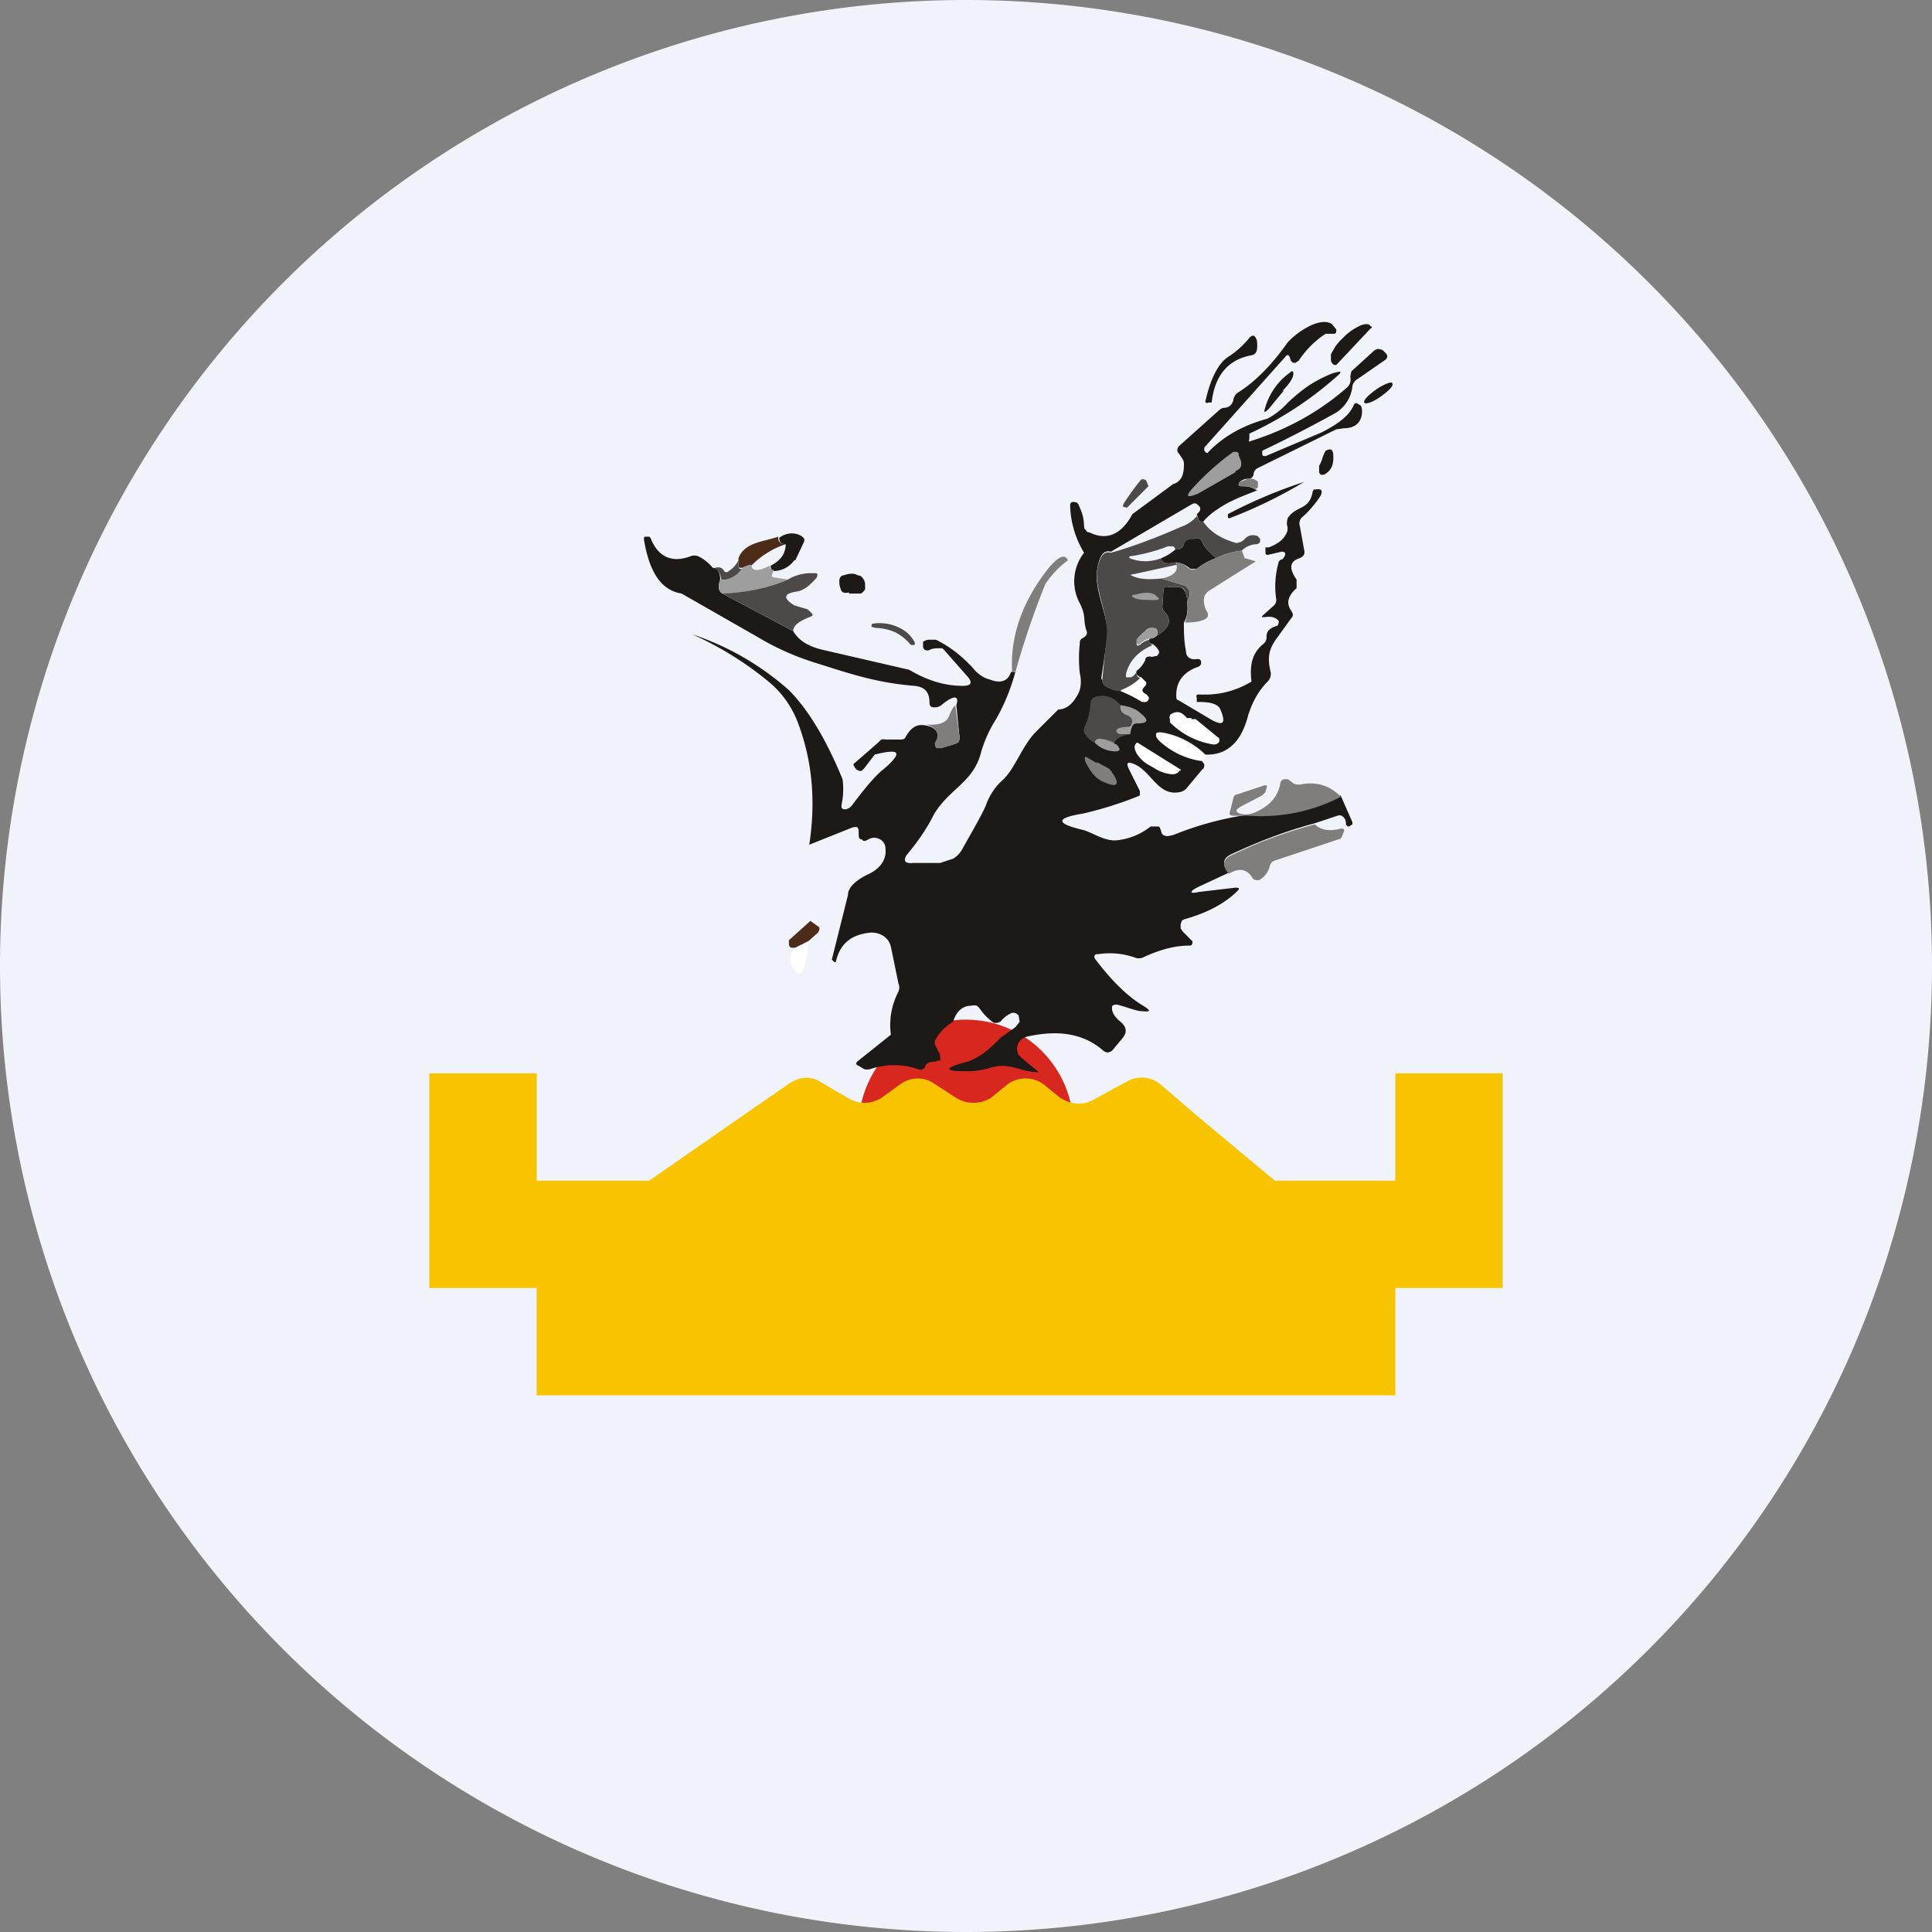 <ns0:svg xmlns:ns0="http://www.w3.org/2000/svg" width="18" height="18" viewBox="0 0 18 18"><ns0:rect x="0" y="0" width="18" height="18" fill="#808080" stroke="none"/><path xmlns="http://www.w3.org/2000/svg" fill="#F0F3FA" d="M9 18a9 9 0 0 1 0 -18a9 9 0 0 1 0 18Z" /><ns0:path d="M10 10.5a1 1 0 0 0-2 0h2Z" fill="#D7271F" /><ns0:path d="M11.89 11.02H6.02l.82-.57.52-.36c.1-.06.2-.07.3 0l.24.14c.1.06.21.06.31 0l.18-.13c.1-.07.22-.07.32 0l.2.13c.1.06.22.06.32 0l.16-.13c.1-.07.23-.07.33 0l.16.13c.1.06.2.07.3.02l.33-.18c.1-.05.22-.04.31.04l.35.3.72.6Z" fill="#F8C300" /><ns0:path d="M11.63 4.46c-.04 0-.07.02-.08.03-.02.03-.01.04.02.04.06 0 .1.01.14.04-.13.05-.26.1-.36.17a.61.61 0 0 0-.14.12h-.02l-.02-.01-.02-.06c.05-.04.04-.07-.01-.1h-.02l-.02.01-.75.44c-.07-.02-.11.04-.13.18-.02.2.1.4.1.6l-.06.4.03.06a3.7 3.7 0 0 1 .37.16c.02 0 .03 0 .04-.02a.03.03 0 0 0 0-.03l-.02-.02c-.04-.02-.05-.04-.02-.07.02-.02.03-.04 0-.06a.12.12 0 0 0-.03-.03c-.03-.01-.05-.03-.04-.06a.26.26 0 0 0 .08-.1c0-.03.03-.04.06-.03l.05-.01c.02-.02.03-.04 0-.07a.14.14 0 0 0-.04-.04c-.03 0-.04-.02-.03-.05a.1.1 0 0 0 .07-.03c.12-.07.14-.15.07-.22a.07.07 0 0 1-.02-.06l.01-.15c0-.02.02-.03.04-.02h.1c.03 0 .05.02.06.04a.2.2 0 0 1 .02.1c.01.08 0 .14-.03.19 0 .08 0 .17.02.27 0 .05.04.08.1.07.02 0 .03 0 .04.02v.03l-.02.02c-.15.05-.22.15-.21.29v.01l.01.01.02.01.27.16c.13.08.17.06.11-.08-.02-.05-.09-.07-.2-.07h-.02V6.5c-.01-.02 0-.03.02-.03.18.01.34-.03.49-.12-.02-.16.01-.27.11-.35a.08.08 0 0 0 .03-.07c0-.05.03-.08.1-.1a.03.03 0 0 0 .01-.02.03.03 0 0 0 0-.03c-.03-.03-.07-.04-.13-.03-.03 0-.03 0-.01-.02l.1-.09a.07.07 0 0 0 .02-.06.8.8 0 0 1 .02-.33c0-.02.02-.04.04-.04l.02-.03c.01-.03 0-.04-.03-.04l-.13.03s-.02 0-.02-.02v-.05h.03c.08-.03.14-.07.17-.14a.1.1 0 0 0 0-.07c0-.03 0-.06.02-.08.08-.1.19-.06.22-.23l.01-.02h.02c.06-.01.07.02.03.08-.05.07-.1.13-.16.18a.08.08 0 0 0-.02.08l.04.22c.01.04 0 .06-.04.08-.1.03-.1.1-.03.2v.08c-.08.07-.1.14-.05.21.02.03.02.05 0 .07l-.13.18c-.09.12-.09.2-.06.33 0 .02 0 .04-.02.07-.1.1-.15.2-.19.32-.05.2-.16.38-.4.37a.77.77 0 0 0-.37-.2c-.1-.02-.12 0-.04.08.08.08.21.14.37.17l.03.04c0 .02 0 .04-.02.05l-.15.18a.11.11 0 0 1-.06.03c-.2.04-.26-.19-.42-.26-.07-.03-.08-.01-.05.05l.1.2v.04l-.02.01c-.2.08-.38.13-.51.16-.25.04-.26.09-.01.15.09.02.19.1.31.1a.6.6 0 0 0 .33-.13h.06c.02 0 .02 0 .03.02l.01.03c0 .02.02.04.06.04l.05-.01a3 3 0 0 1 .7-.19c.31.02.6-.04.86-.18l.11.25v.02l-.03.02c-.01 0-.02 0-.03-.02a.1.1 0 0 0-.01-.05c-.02-.03-.04-.04-.07-.03l-.21.07c-.26.07-.5.16-.76.28-.1.04-.11.1-.04.18l-.3.14c-.07.04-.07.06.02.04l.34-.04c.04 0 .04.01.02.03-.11.11-.27.2-.48.26a.08.08 0 0 0-.04.02l-.01.03v.04l.02.03.09.09c0 .02 0 .04-.03.04-.14 0-.28.04-.43.11a.1.1 0 0 1-.08 0 .71.71 0 0 0-.34-.03h-.02l-.01.01a.03.03 0 0 0 0 .03c.15.2.3.35.45.44.08.05.07.06-.02.05-.04 0-.11-.03-.22-.06-.03 0-.05 0-.05.03 0 .04.02.08.08.13s.06.1.02.15l-.1.12c-.03.02-.05.02-.08 0-.18-.16-.42-.2-.72-.13a.13.13 0 0 0-.05.03.11.11 0 0 0-.03.05.1.1 0 0 0 0 .06c0 .02.02.04.03.05l.17.14c-.18 0-.27-.1-.46-.04a.74.74 0 0 1-.24.03c-.18 0-.18-.03 0-.08.1-.02.22-.1.34-.23l.14-.1.04-.05-.01-.06c-.02-.02-.04-.03-.07-.02a.28.28 0 0 0-.1.08l-.03.01h-.03a.51.51 0 0 1-.13-.13.1.1 0 0 0-.03-.03.1.1 0 0 0-.05 0c-.08 0-.14.05-.17.15a.42.42 0 0 0-.16.16.06.06 0 0 0 0 .07c.02.04.04.07.04.1a.04.04 0 0 1 0 .03h-.02l-.02.01c-.06 0-.1.02-.1.05-.02.03-.04.03-.07.02a.69.69 0 0 0-.44 0 .1.1 0 0 1-.06 0L8 9.93c-.03-.01-.03-.03 0-.05l.3-.24a.67.67 0 0 1 .07-.4.1.1 0 0 0 0-.08l-.07-.34a.16.16 0 0 0-.07-.1.2.2 0 0 0-.13-.03c-.17.02-.27.1-.31.26 0 .01-.01.02-.02.01l-.02-.02.15-.6c0-.07.07-.14.2-.2.1-.05.16-.13.15-.23a.1.1 0 0 0-.05-.09c-.04-.02-.07-.02-.11 0-.03.02-.05.02-.06 0C8 7.82 8 7.8 8 7.75s-.02-.05-.06-.04l-.4.16c.06-.4.03-.77-.1-1.12a.91.91 0 0 0-.28-.4 3.12 3.12 0 0 0-.71-.44 2.58 2.58 0 0 1 .9.52c.17.17.34.44.5.83a.7.7 0 0 1-.01.24c0 .03 0 .04.04.04a.1.1 0 0 0 .06-.04c.12-.16.22-.28.3-.34.17-.15.15-.19-.09-.13l-.1.13-.02.02a.04.04 0 0 1-.03 0l-.02-.01a.14.14 0 0 1-.03-.05l.23-.2.03-.03a.1.1 0 0 1 .04 0h.13c.03 0 .05 0 .06-.03.05-.08.1-.12.19-.1.1.02.13.08.09.16a.04.04 0 0 0 0 .04l.02.01h.03l.13-.04c.03-.01.04-.03.04-.06l-.03-.3c.03-.09-.02-.1-.14 0a.1.1 0 0 1-.07.02c-.03 0-.04-.02-.04-.04 0-.1-.04-.15-.14-.16-.37-.03-.62-.12-.94-.22a2.5 2.5 0 0 1-.53-.24l-.7-.4c-.19-.03-.3-.2-.35-.5C6 5 6 5 6.02 5h.03l.01.01c.07.18.2.24.38.17a.1.1 0 0 1 .08.01.4.4 0 0 1 .12.1c.04 0 .07.04.07.11-.02.06-.02.1.02.13l.66.35c.06.1.16.15.3.18l.78.18c.17.1.33.15.5.15.08 0 .09-.03.05-.08l-.22-.25-.02-.02h-.04a.2.2 0 0 0-.07.01.05.05 0 0 1-.06 0l-.01-.02v-.05a.1.1 0 0 1 .06-.02h.06c.14.07.25.16.35.27.04.05.1.09.15.1.1.04.17.02.2-.07h.04c-.04.15-.1.3-.18.44a1.2 1.2 0 0 0-.14.31c-.07.28-.3.34-.44.58-.06.12-.14.24-.24.36-.05.06-.04.1.05.09h.25L8.88 8a.23.23 0 0 0 .08-.08c.13-.23.21-.37.23-.43a.57.57 0 0 1 .16-.23c.11-.11.17-.3.29-.43a76.4 76.4 0 0 1 .22-.22c.07 0 .13-.05.17-.12.04-.06.05-.13.03-.22a1.23 1.23 0 0 1 0-.27c0-.02 0-.04.02-.05l.03-.02c.02-.02.02-.04.01-.06-.03-.1 0-.13-.06-.25a.43.43 0 0 1 .04-.47.9.9 0 0 1-.13-.44c0-.03.02-.04.05-.03.02 0 .03.02.04.05.02.04.04.1.04.18 0 0 0 .02.02.03 0 .01.01.02.03.02.16.08.3.02.4-.17l.38-.28c.07-.02.1-.08.1-.17a.1.1 0 0 0-.01-.06l-.04-.06c-.02-.02-.01-.04 0-.06l.38-.34a.08.08 0 0 1 .04-.02c.05 0 .08-.03.09-.07a.1.1 0 0 1 .04-.07c.16-.1.31-.25.46-.46.06-.08.3-.26.42-.18l.04.05c0 .03 0 .04-.03.04h-.07a.87.87 0 0 0-.25.25l-.03.02h-.02a.05.05 0 0 1-.03-.04c-.01-.04-.03-.04-.05-.01l-.75.84v.03l.02.02h.01c.15-.16.34-.26.56-.32a.7.7 0 0 0 .19-.15c.14-.13.24-.2.41-.27.1-.03.1-.02.03.04a3.32 3.32 0 0 1-.8.52v.05c-.01.02 0 .03.01.02.35-.11.65-.28.9-.5a.1.1 0 0 0 .03-.1l.01-.05.22-.2.03-.01.04.01.03.03c.02.02.02.04 0 .06l-.26.18a.1.1 0 0 0-.05.07.33.33 0 0 1-.18.26 12.83 12.83 0 0 1-.66.34v.03c0 .02.02.02.03.02l.52-.22c.16-.08.26-.16.3-.25.01-.03.03-.03.05-.01.02 0 .03.03.03.06 0 .1-.06.16-.17.16l-.07.01-.73.36a.07.07 0 0 0-.04.05c0 .03-.02.05-.05.05Z" fill="#1D1917" /><ns0:path d="m10.7 4.53-.2.2-.04-.01.01-.03a2.47 2.47 0 0 1 .16-.22.04.04 0 0 1 .05.01l.02.05Z" fill="#4D4948" /><ns0:path d="M11.63 4.46a.1.1 0 0 1 .09.03v.05c-.03.02-.03.03 0 .03a.25.25 0 0 0-.15-.04c-.03 0-.04-.01-.02-.04l.08-.03Z" fill="#807E7C" /><ns0:path d="m11.15 4.8.02.05.02.01h.02c.07.1.17.16.31.2l.04-.01.03-.02a.1.1 0 0 1 .11-.04c.02 0 .03.02.04.03v.02c0 .01 0 .02-.03.03a.2.2 0 0 0-.14.06.69.69 0 0 0-.24.07.48.48 0 0 1-.13-.15c-.01-.03-.04-.04-.07-.03h-.04a.07.07 0 0 0-.06.05c-.01.04-.04.05-.08.05a.04.04 0 0 0-.02-.03h-.05c-.1.04-.21.07-.33.09-.04 0-.04.02 0 .03a.4.4 0 0 0 .27-.01c0 .04.04.06.13.04l.02.02-.41.09c-.03 0-.03.01 0 .02.07.03.16.03.26.02l.2.06a.1.1 0 0 1 .04.02l.02.03c.01.03 0 .07-.02.11a.2.2 0 0 0-.02-.1c0-.02-.03-.04-.06-.04h-.1c-.02 0-.03 0-.04.02l-.01.15c0 .02 0 .04.02.06.07.07.05.15-.07.22.01-.05 0-.07-.05-.07-.01 0-.04 0-.06.03a.45.45 0 0 0-.08.08V6c0 .02.02.02.04 0a.17.17 0 0 1 .08-.04c0 .03 0 .04.03.05-.14.06-.22.15-.25.27v.03h.04c.02 0 .04-.02.06-.05 0 .03 0 .05.04.06a.5.5 0 0 1-.2.12.3.3 0 0 1-.14-.05.06.06 0 0 1-.02-.06l.04-.4c.02-.2-.1-.4-.09-.6.02-.14.06-.2.13-.18.18-.05.4-.13.65-.24a.34.34 0 0 0 .15-.1Z" fill="#4D4948" /><ns0:path d="M7.4 5.22a.24.24 0 0 1-.18.1c-.03 0-.04-.02-.04-.05.1-.05.14-.12.14-.2-.04 0-.06-.02-.06-.06.07-.05.14-.05.2-.02.03.02.04.03.03.06l-.08.17Z" fill="#1D1917" /><ns0:path d="M7.25 5.01c0 .04.03.06.07.06a.8.8 0 0 0-.32.2c-.02 0-.05 0-.08.02h-.03l-.01-.01V5.2c.06-.15.23-.15.37-.2Z" fill="#4C2B19" /><ns0:path d="M11.33 5.2a.59.59 0 0 0-.18.1h-.06a.22.22 0 0 0-.14-.06c-.09.02-.13 0-.13-.04a.45.45 0 0 0 .13-.08c.04 0 .07-.01.08-.05a.07.07 0 0 1 .06-.05h.04c.03-.01.06 0 .07.03.03.06.08.11.13.15Z" fill="#1D1917" /><ns0:path d="m11.6 5.2.1.03-.43.27a.12.12 0 0 0-.05.06c-.01.04 0 .09.02.13.02.03.02.05 0 .07-.04.03-.11.04-.2.04.02-.05.03-.11.02-.19.02-.04.03-.08.02-.1a.08.08 0 0 0-.02-.04.1.1 0 0 0-.04-.02l-.2-.06c.11-.02.16-.07.14-.13v-.02c.03 0 .08.02.12.06.02.01.04.01.07 0a.59.59 0 0 1 .18-.1.69.69 0 0 1 .24-.07l.03.08ZM9.95 5.22a.88.88 0 0 0-.21.22c-.11.27-.2.54-.28.82h-.03c-.02-.34.1-.67.35-.98.09-.1.14-.12.17-.06Z" fill="#807E7C" /><ns0:path d="M6.88 5.21v.07l.01.02h.03c-.06.07-.13.11-.2.1-.01-.07-.04-.11-.08-.1.04-.02.08-.02.1.01.01.02.03.03.05.01a.24.24 0 0 0 .09-.1Z" fill="#4D4948" /><ns0:path d="M7 5.26c0 .06.06.07.17.01 0 .03.02.04.04.04l-.02.05s0 .02.03.02l.12.02a1.7 1.7 0 0 1-.61.13c-.04-.02-.04-.07-.02-.13.08.01.15-.03.2-.1.04-.03.07-.04.09-.04Z" fill="#9E9E9E" /><ns0:path d="M7.53 5.34h.06c.03 0 .03.01.02.04-.06.07-.12.12-.18.13-.13.02-.14.06-.03.13l.1.03c.02 0 .04.02.06.04.02.02.01.03-.02.04-.1.04-.15.08-.15.13l-.66-.35c.24-.01.45-.06.61-.13a.42.42 0 0 1 .2-.06Z" fill="#4D4948" /><ns0:path d="M7.91 5.52c-.05.01-.07 0-.08-.04a.17.17 0 0 1-.01-.07c0-.03.02-.05.04-.05.06-.02.1-.02.13 0 .02 0 .04.01.05.03a.1.1 0 0 1 .02.05v.05a.1.1 0 0 1-.04.04h-.11Z" fill="#1D1917" /><ns0:path d="M10.78 5.92a.09.09 0 0 1-.07.03.17.17 0 0 0-.08.04c-.02.02-.03.02-.04 0v-.03a.45.45 0 0 1 .08-.08c.02-.02.05-.04.06-.03.04 0 .06.02.05.07Z" fill="#9E9E9E" /><ns0:path d="m10.63 6.31.03.03c.03.02.02.04 0 .06-.03.03-.02.05.02.07l.01.01v.01a.03.03 0 0 1 0 .03l-.02.02h-.03a3.7 3.7 0 0 0-.2-.11.5.5 0 0 0 .19-.12Z" fill="#fff" /><ns0:path d="m8.9 6.57.04.3c0 .03 0 .05-.04.06l-.13.04h-.05l-.01-.03v-.02c.05-.08.02-.14-.08-.17.13.01.2-.02.22-.1.02-.04.03-.07.06-.08Z" fill="#807E7C" /><ns0:path d="M11.23 7.04a.1.1 0 0 1-.04.05.73.73 0 0 1-.37-.17c-.08-.07-.06-.1.04-.08.12.03.25.1.37.2Z" fill="#fff" /><ns0:path d="M12.5 7.42c-.27.14-.56.2-.87.18h-.13c-.04 0-.05-.01-.04-.04l.03-.12c0-.02.02-.04.04-.04l.24-.08c.03-.01.04 0 .03.02l-.01.04-.03.03-.21.11c-.04.03-.04.04 0 .06a.2.2 0 0 0 .14-.01c.14-.06.22-.15.24-.28l.01-.02.02-.01H12l.04.03c.02.02.05.02.07.02.14-.03.27 0 .38.11ZM12.25 7.68c.05.05.13.07.24.04h.02a.02.02 0 0 1 .01.03l-.02.05s-.01.02-.03.02l-.6.2a.07.07 0 0 0-.04.05.2.2 0 0 1-.1.13c-.03 0-.05 0-.06-.02-.05-.08-.12-.1-.22-.04-.07-.07-.06-.14.04-.18.25-.12.5-.21.76-.28Z" fill="#807E7C" /><ns0:path d="m7.53 8.77-.12.06h-.03c-.02 0-.03-.02-.03-.03v-.04l.2-.18.07.05c.02.01.02.03 0 .06l-.09.08Z" fill="#4C2B19" /><ns0:path d="M7.53 8.77c0 .1-.02.19-.04.25-.02.07-.05.07-.1 0-.04-.07-.04-.14.02-.19l.12-.06Z" fill="#fff" /><ns0:path d="M12.45 3.4h-.02a.06.06 0 0 1-.03-.04V3.3l.04-.07a.48.48 0 0 1 .06-.07l.02-.02a.5.5 0 0 1 .14-.1.18.18 0 0 1 .06-.02c.02 0 .04 0 .05.02a.01.01 0 0 1 0 .02l-.32.34ZM11.66 3.31c-.22.04-.34.19-.37.43v.01h-.03c-.02.01-.03 0-.03-.01.03-.13.09-.34.22-.42a.82.82 0 0 0 .18-.16c.04-.05.06-.04.08.01.01.09 0 .13-.05.14ZM11.96 3.64l-.14.17c-.04.04-.05.04-.03-.02a.61.61 0 0 1 .23-.32c.02-.02.03-.01.03.01 0 .03-.02.08-.1.16ZM12.87 3.69c.07-.05.12-.1.1-.12 0-.02-.08.01-.15.06-.07.05-.12.1-.11.12.01.02.08 0 .16-.06ZM12.32 4.27a.38.38 0 0 1 .03-.07c.04-.02.06-.02.07.02.01.1-.01.16-.08.2-.03.01-.05 0-.05-.03v-.05a.28.28 0 0 0 .03-.07ZM12.15 4.49a4.31 4.31 0 0 1-.7.34l-.01-.01v-.03a4.53 4.53 0 0 1 .71-.3Z" fill="#1D1917" /><ns0:path d="M8.36 5.84c.07.03.12.07.16.14.01.02 0 .03-.01.03s-.03 0-.04-.02a.47.47 0 0 0-.13-.1.51.51 0 0 0-.18-.04l-.04-.01c0-.02 0-.03.02-.03a.4.4 0 0 1 .22.03Z" fill="#4D4948" /><ns0:path d="m11.51 4.4-.35.2c-.1.04-.12.03-.05-.05a2.45 2.45 0 0 1 .38-.34h.03l.02.01v.02l.02.05a.1.1 0 0 1 0 .06.1.1 0 0 1-.05.04Z" fill="#9E9E9E" /><ns0:path d="M10.44 6.57c-.01.05 0 .08.06.1a.1.1 0 0 1 .04.02.05.05 0 0 1 0 .06l-.04.02-.07.01c-.04.02-.04.04 0 .05l.1.01c-.1.02-.14.05-.15.09-.12-.06-.19-.06-.18-.01a.2.2 0 0 1-.09-.08.07.07 0 0 1 0-.08.6.6 0 0 0 .05-.21c0-.03.02-.05.05-.06.09-.02.16 0 .23.08Z" fill="#4D4948" /><ns0:path d="M10.53 6.84h-.1c-.04-.02-.04-.04 0-.06l.07-.01c.01 0 .03 0 .04-.02l.01-.03-.01-.03a.1.1 0 0 0-.03-.02c-.06-.02-.08-.05-.07-.1.07.01.14.03.18.07.09.07.08.1-.03.1-.04 0-.05.04-.06.1Z" fill="#9E9E9E" /><ns0:path d="M11.1 6.7h.04l.22.18v.03c-.02.03-.05.03-.09.02a.73.73 0 0 1-.37-.2V6.7a.03.03 0 0 1 0-.03v-.01c.06-.04.1-.03.14.01l.02.02h.04Z" fill="#fff" /><ns0:path d="M10.38 6.93c.02 0 .04.02.04.03.02.02.01.04-.02.04a.27.27 0 0 1-.2-.08c0-.05.06-.05.18 0Z" fill="#9E9E9E" /><ns0:path d="M11 7.17a.01.01 0 0 1 0 .01h-.01c-.02.03-.05.04-.1.03a.35.35 0 0 1-.13-.05l-.07-.04a.32.32 0 0 1-.1-.1c-.02-.04-.03-.07 0-.1h.01l.4.25Z" fill="#fff" /><ns0:path d="M10.22 7.1c.07.04.12.06.13.08.1.14.06.17-.1.09-.05-.03-.1-.09-.14-.18-.01-.04 0-.05.04-.02l.07.04Z" fill="#807E7C" /><ns0:path d="M10.58 5.54c.1-.03.17-.02.2.02.03.02.02.03-.02.03-.1 0-.16 0-.19-.02-.03-.01-.03-.03 0-.03Z" fill="#9E9E9E" /><ns0:path d="M4 10h1v1h8v-1h1v2h-1v1H5v-1H4v-2Z" fill="#F8C300" /></ns0:svg>